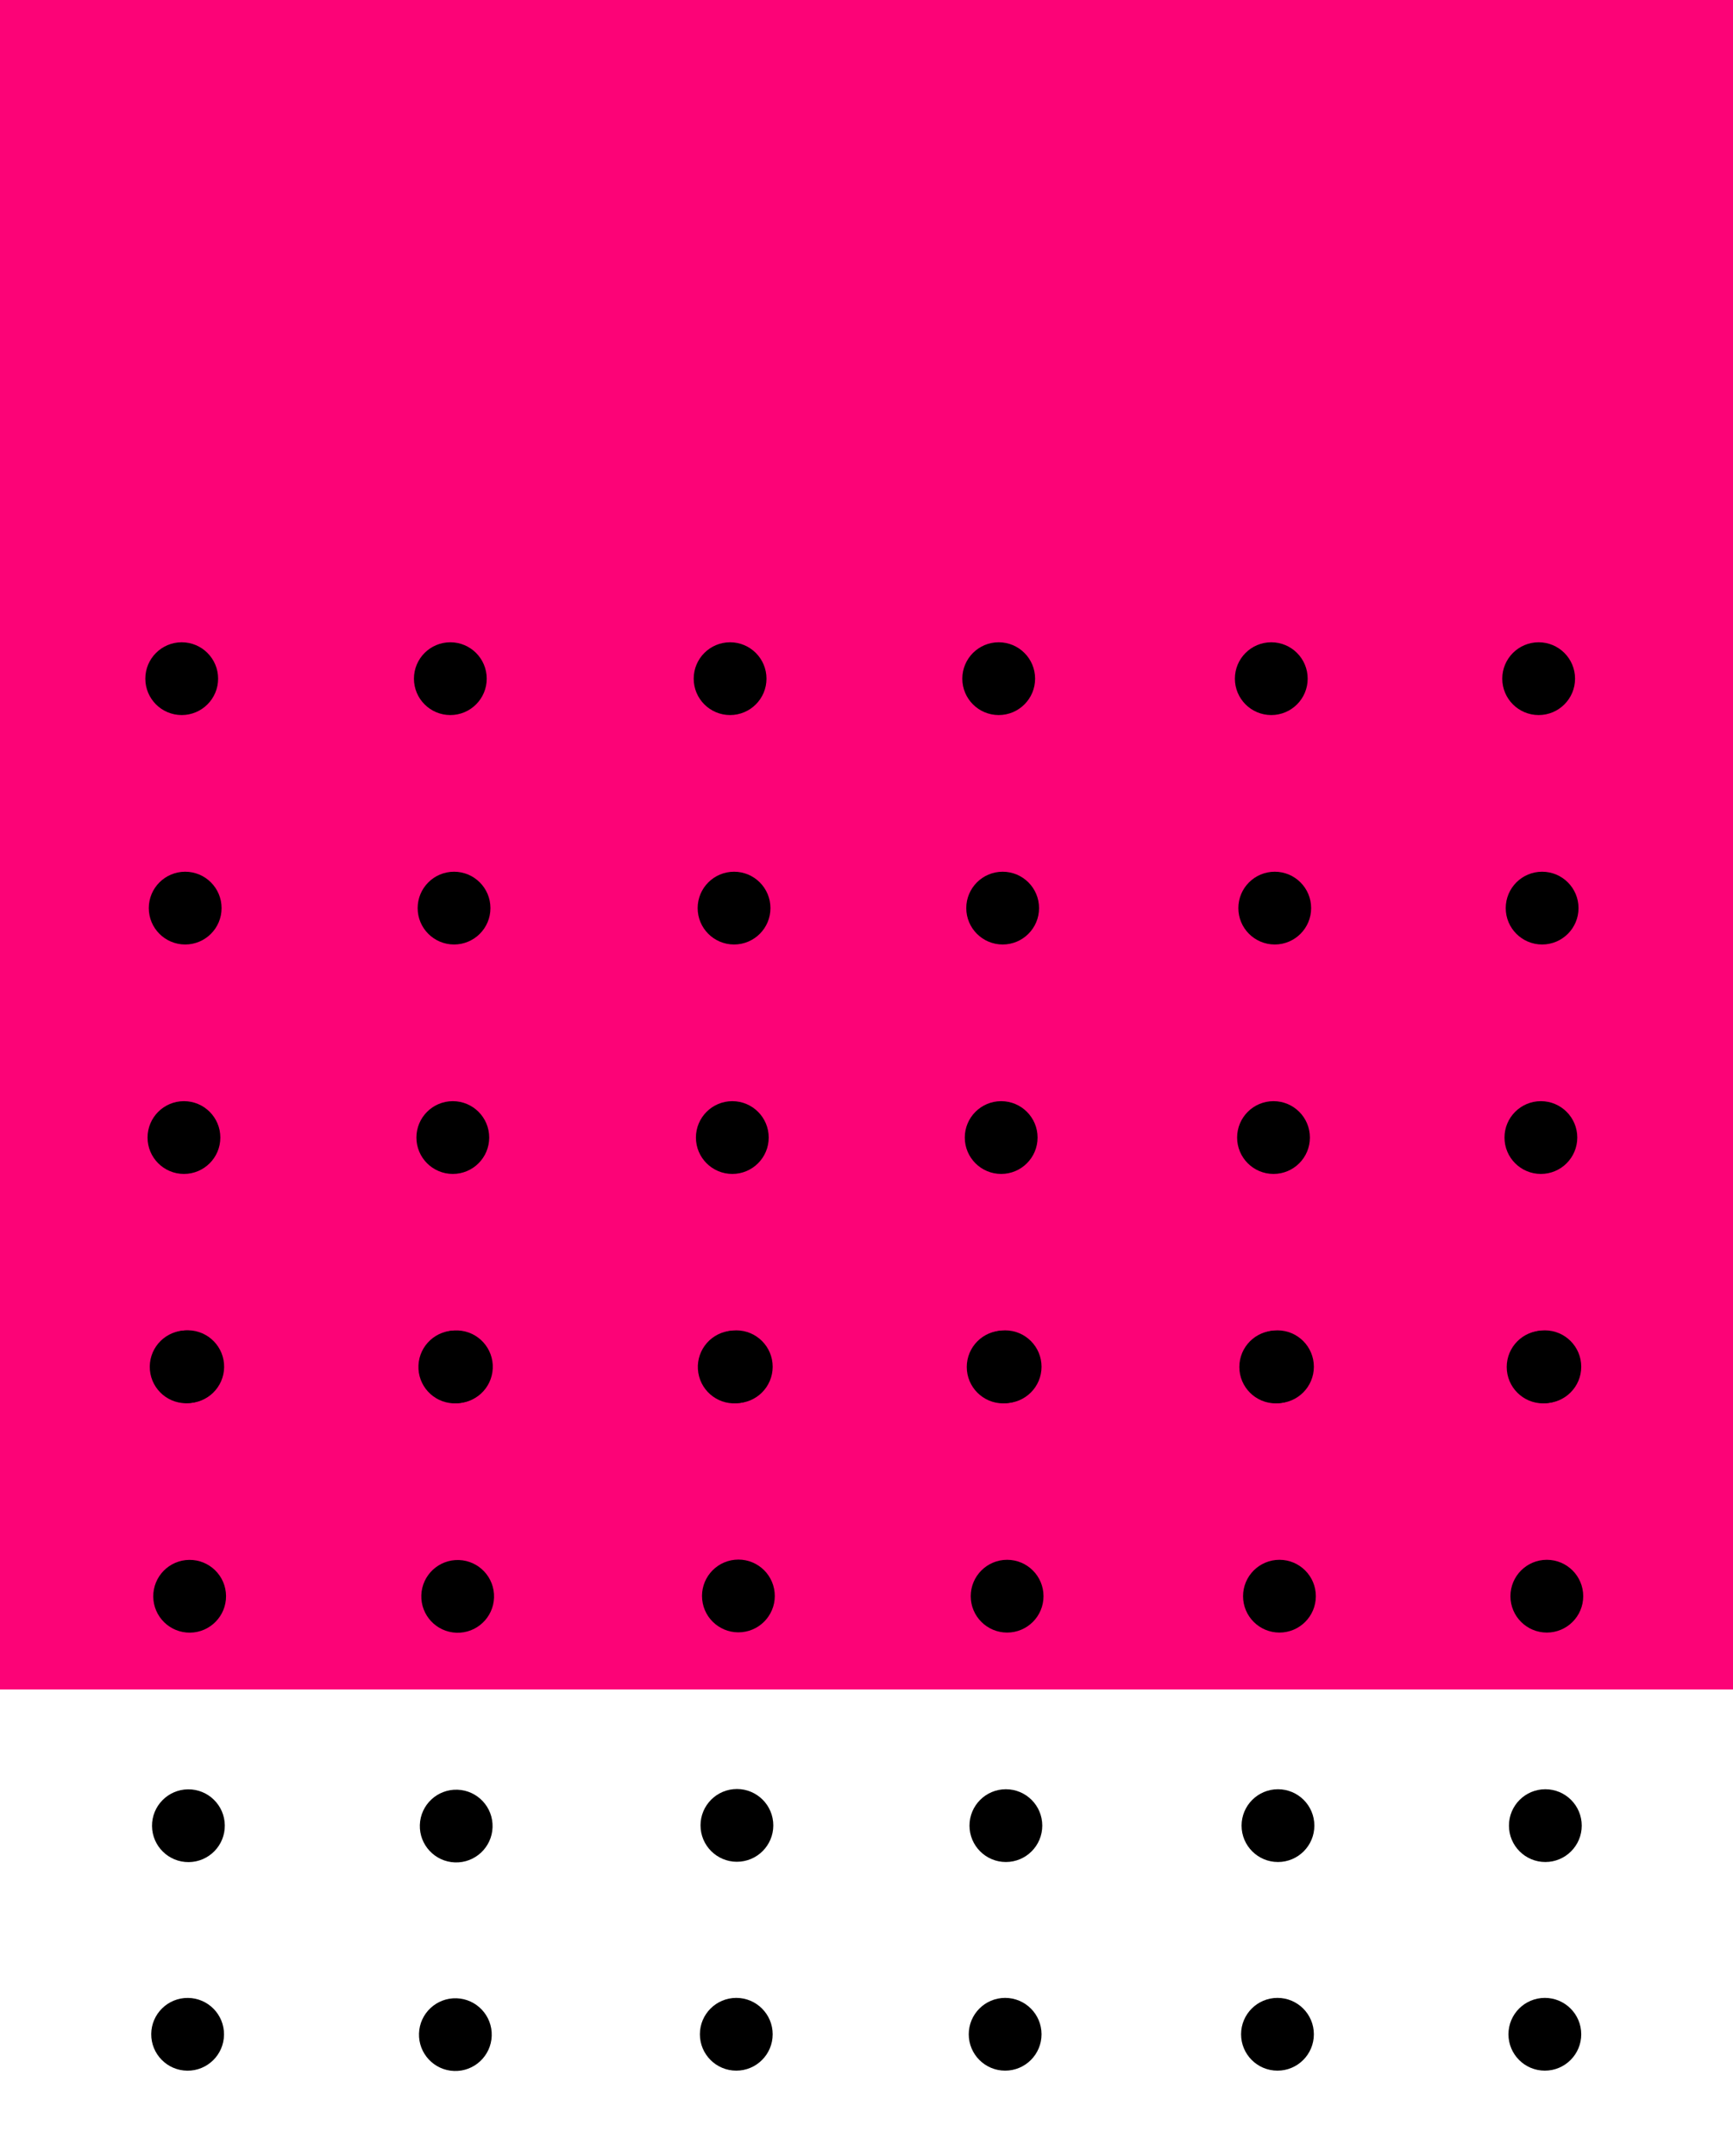 <?xml version="1.0" encoding="utf-8"?>
<!-- Generator: Adobe Illustrator 24.3.0, SVG Export Plug-In . SVG Version: 6.00 Build 0)  -->
<svg version="1.1" id="Capa_1" xmlns="http://www.w3.org/2000/svg" xmlns:xlink="http://www.w3.org/1999/xlink" x="0px" y="0px"
	 viewBox="0 0 700 871.1" style="enable-background:new 0 0 700 871.1;" xml:space="preserve">
<style type="text/css">
	.st0{fill:#FC0377;}
</style>
<g id="Capa_1_1_">
	<rect class="st0" width="700" height="682.6"/>
</g>
<g id="Capa_2_1_">
	<g>
		<circle cx="181.9" cy="274.2" r="14.7"/>
	</g>
	<g>
		<circle cx="73.4" cy="274.2" r="14.7"/>
	</g>
	<g>
		<circle cx="403.4" cy="274.2" r="14.7"/>
	</g>
	<g>
		<circle cx="513.5" cy="274.2" r="14.7"/>
	</g>
	<g>
		<circle cx="294.9" cy="274.2" r="14.7"/>
	</g>
	<g>
		<circle cx="183.4" cy="366.9" r="14.7"/>
	</g>
	<g>
		<circle cx="74.8" cy="366.9" r="14.7"/>
	</g>
	<g>
		<circle cx="405" cy="366.9" r="14.7"/>
	</g>
	<g>
		<circle cx="514.9" cy="366.9" r="14.7"/>
	</g>
	<g>
		<circle cx="296.5" cy="366.9" r="14.7"/>
	</g>
	<g>
		<circle cx="182.9" cy="459.6" r="14.7"/>
	</g>
	<g>
		<circle cx="74.3" cy="459.6" r="14.7"/>
	</g>
	<g>
		<circle cx="404.4" cy="459.6" r="14.7"/>
	</g>
	<g>
		<circle cx="514.4" cy="459.6" r="14.7"/>
	</g>
	<g>
		<circle cx="295.8" cy="459.6" r="14.7"/>
	</g>
	<g>
		
			<ellipse transform="matrix(4.531452e-02 -0.999 0.999 4.531452e-02 -375.651 711.317)" cx="184.3" cy="552.2" rx="14.7" ry="14.7"/>
	</g>
	<g>
		
			<ellipse transform="matrix(1.281737e-02 -1 1 1.281737e-02 -477.339 620.897)" cx="75.8" cy="552.2" rx="14.7" ry="14.7"/>
	</g>
	<g>
		<circle cx="406" cy="552.2" r="14.7"/>
	</g>
	<g>
		<circle cx="516" cy="552.2" r="14.7"/>
	</g>
	<g>
		<circle cx="297.4" cy="552.2" r="14.7"/>
	</g>
	<g>
		
			<ellipse transform="matrix(4.531451e-02 -0.999 0.999 4.531451e-02 -376.361 710.786)" cx="183.7" cy="552.3" rx="14.7" ry="14.7"/>
	</g>
	<g>
		
			<ellipse transform="matrix(1.281739e-02 -1 1 1.281739e-02 -478.069 620.369)" cx="75.2" cy="552.3" rx="14.7" ry="14.7"/>
	</g>
	<g>
		<circle cx="405.2" cy="552.3" r="14.7"/>
	</g>
	<g>
		<circle cx="515.3" cy="552.3" r="14.7"/>
	</g>
	<g>
		<ellipse transform="matrix(0.987 -0.16 0.16 0.987 -84.638 54.654)" cx="296.7" cy="552.3" rx="14.7" ry="14.7"/>
	</g>
	<g>
		
			<ellipse transform="matrix(3.327797e-02 -0.999 0.999 3.327797e-02 -465.551 808.533)" cx="185.2" cy="644.9" rx="14.7" ry="14.7"/>
	</g>
	<g>
		
			<ellipse transform="matrix(1 -1.020250e-02 1.020250e-02 1 -6.576 0.815)" cx="76.6" cy="644.9" rx="14.7" ry="14.7"/>
	</g>
	<g>
		<circle cx="406.8" cy="644.9" r="14.7"/>
	</g>
	<g>
		<circle cx="516.8" cy="644.9" r="14.7"/>
	</g>
	<g>
		
			<ellipse transform="matrix(0.995 -9.853768e-02 9.853768e-02 0.995 -62.098 32.529)" cx="298.3" cy="644.9" rx="14.7" ry="14.7"/>
	</g>
	<g>
		
			<ellipse transform="matrix(3.327797e-02 -0.999 0.999 3.327797e-02 -558.734 897.645)" cx="184.6" cy="737.6" rx="14.7" ry="14.7"/>
	</g>
	<g>
		
			<ellipse transform="matrix(1 -1.020250e-02 1.020250e-02 1 -7.522 0.815)" cx="76.1" cy="737.6" rx="14.7" ry="14.7"/>
	</g>
	<g>
		<circle cx="406.3" cy="737.6" r="14.7"/>
	</g>
	<g>
		<circle cx="516.2" cy="737.6" r="14.7"/>
	</g>
	<g>
		
			<ellipse transform="matrix(0.995 -9.853767e-02 9.853767e-02 0.995 -71.237 32.928)" cx="297.7" cy="737.6" rx="14.7" ry="14.7"/>
	</g>
	<g>
		
			<ellipse transform="matrix(3.327798e-02 -0.999 0.999 3.327798e-02 -643.279 978.809)" cx="184.3" cy="821.9" rx="14.7" ry="14.7"/>
	</g>
	<g>
		<ellipse transform="matrix(9.089786e-03 -1 1 9.089786e-03 -746.803 890.242)" cx="75.8" cy="821.9" rx="14.7" ry="14.7"/>
	</g>
	<g>
		<circle cx="406" cy="821.9" r="14.7"/>
	</g>
	<g>
		<circle cx="516" cy="821.9" r="14.7"/>
	</g>
	<g>
		<circle cx="297.4" cy="821.9" r="14.7"/>
	</g>
</g>
<g>
	<circle cx="621.5" cy="274.2" r="14.7"/>
</g>
<g>
	<circle cx="622.9" cy="366.9" r="14.7"/>
</g>
<g>
	<circle cx="622.4" cy="459.6" r="14.7"/>
</g>
<g>
	<circle cx="624" cy="552.2" r="14.7"/>
</g>
<g>
	<circle cx="623.3" cy="552.3" r="14.7"/>
</g>
<g>
	<circle cx="624.8" cy="644.9" r="14.7"/>
</g>
<g>
	<circle cx="624.2" cy="737.6" r="14.7"/>
</g>
<g>
	<circle cx="624" cy="821.9" r="14.7"/>
</g>
</svg>
